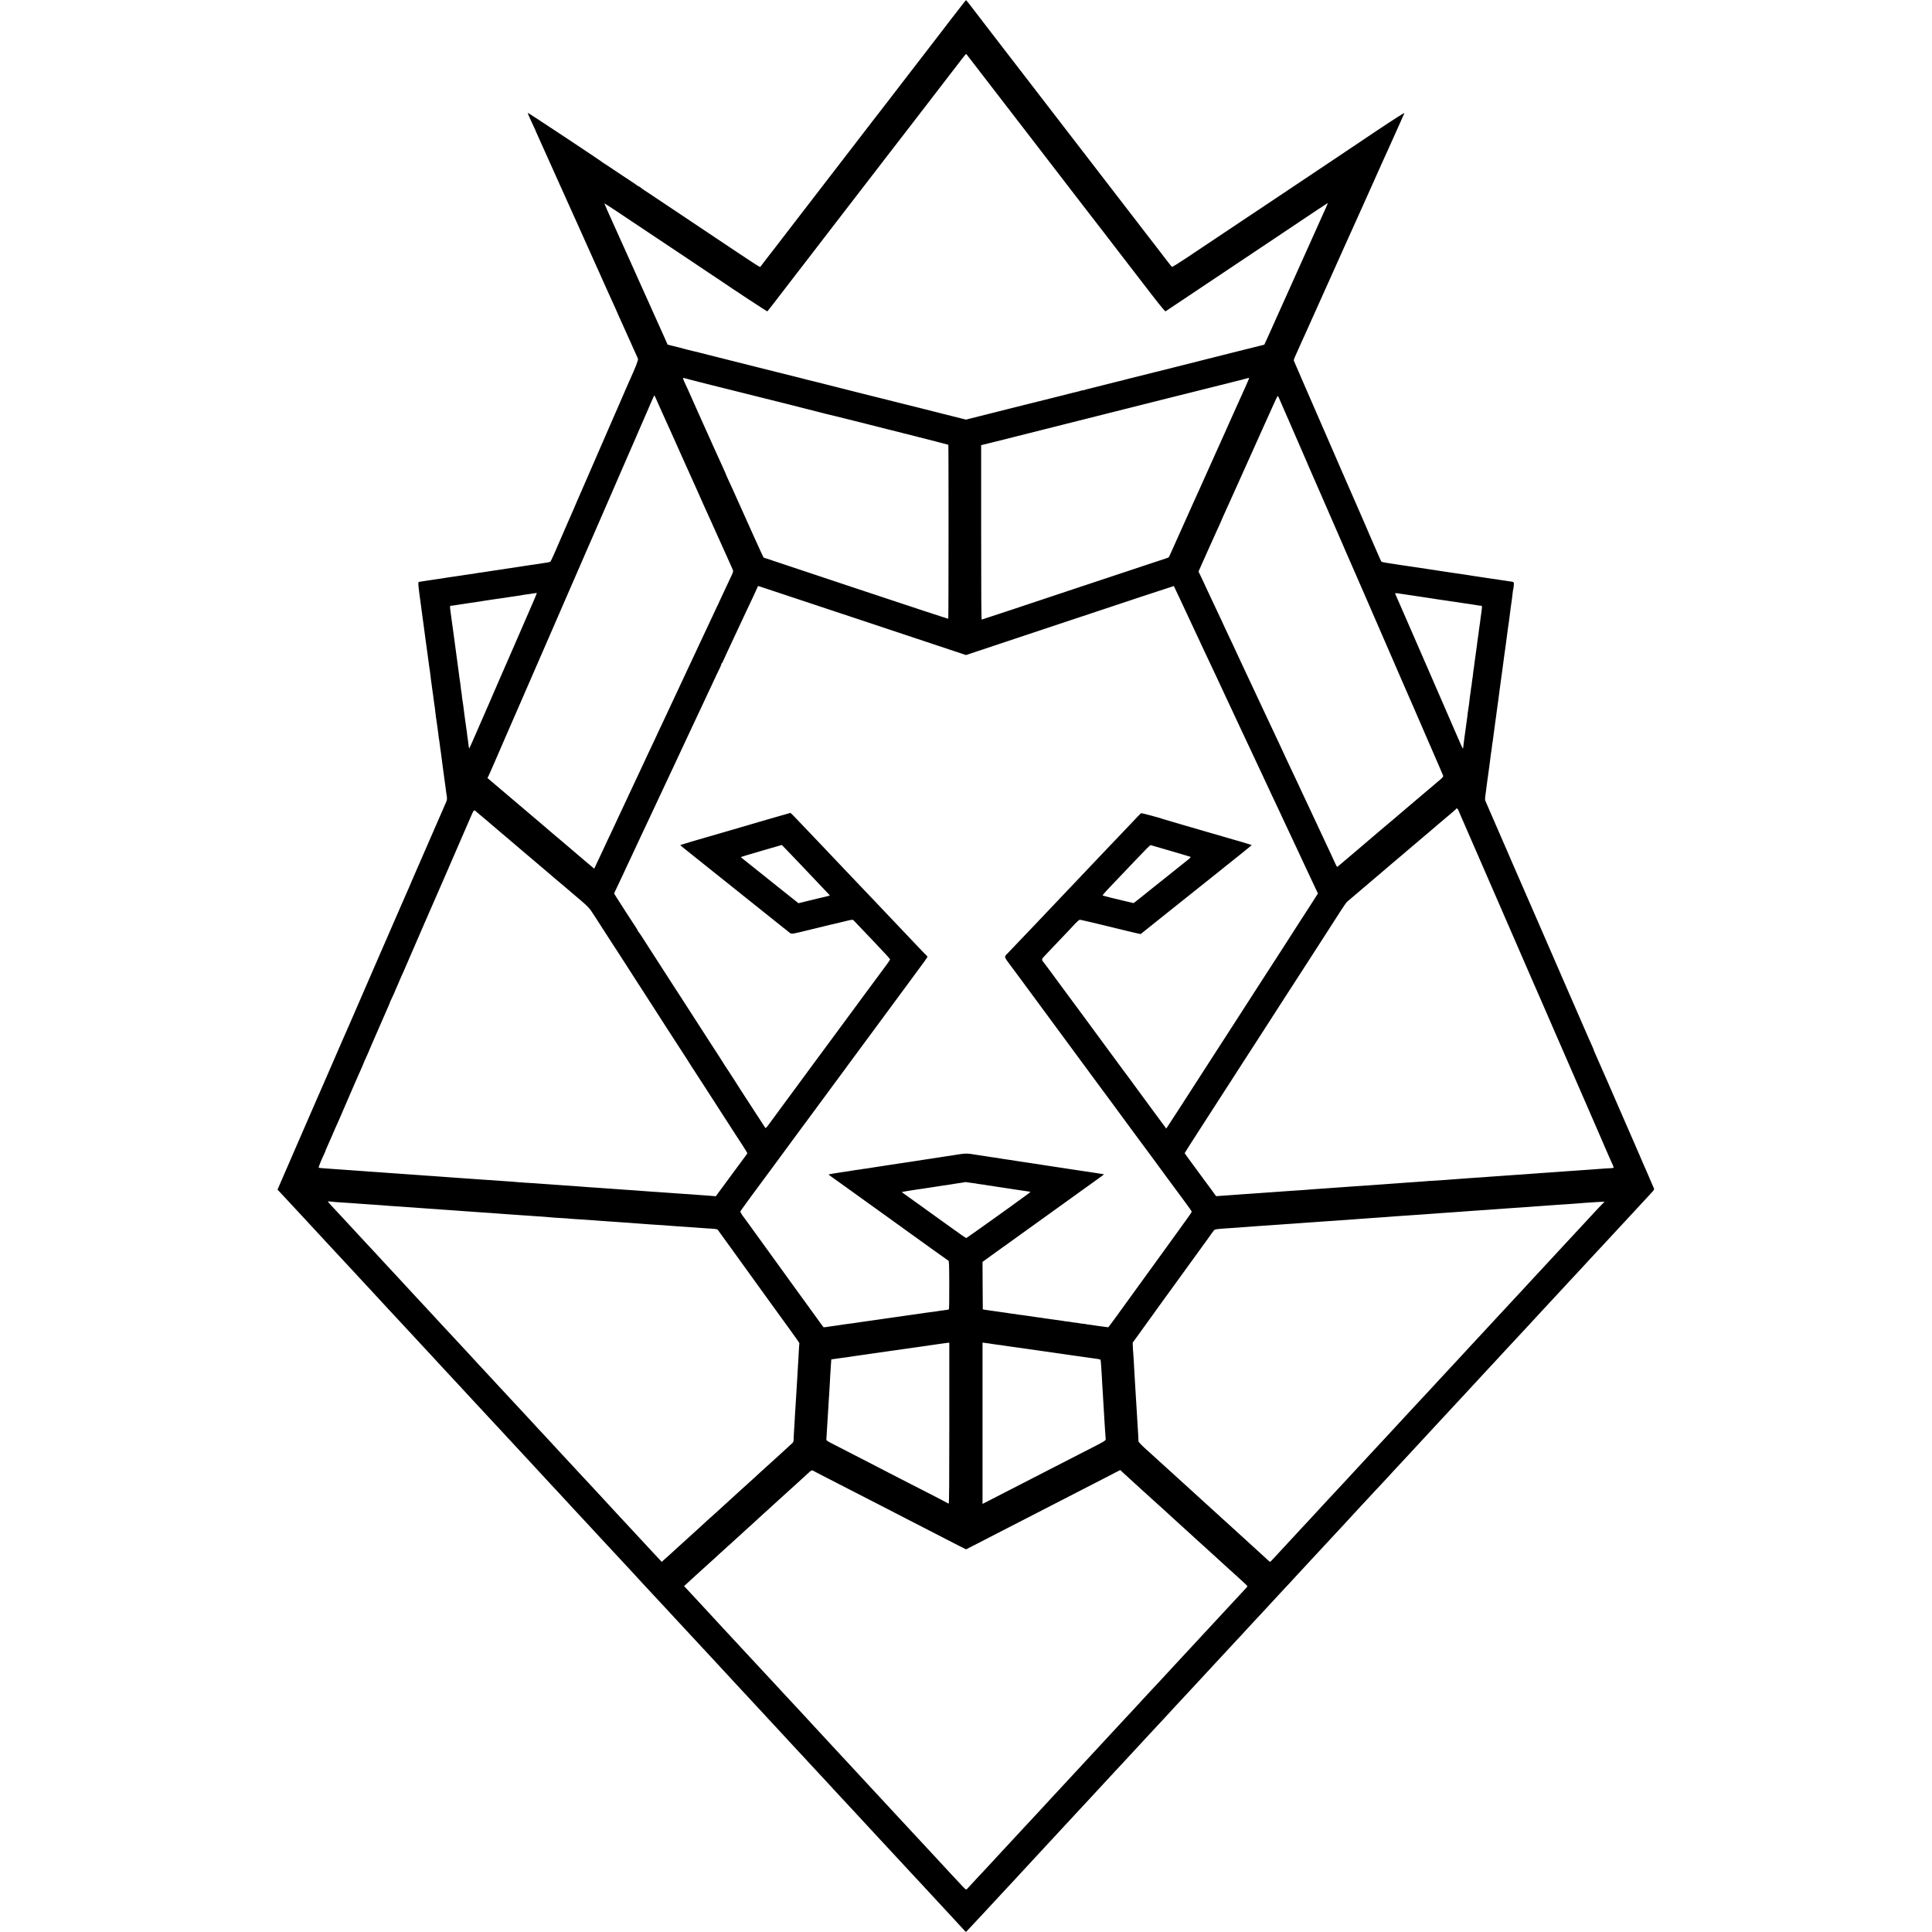 <?xml version="1.0" standalone="no"?>
<!DOCTYPE svg PUBLIC "-//W3C//DTD SVG 20010904//EN"
 "http://www.w3.org/TR/2001/REC-SVG-20010904/DTD/svg10.dtd">
<svg version="1.0" xmlns="http://www.w3.org/2000/svg"
 width="3508pt" height="3508pt" viewBox="0 0 3508 3508"
 preserveAspectRatio="xMidYMid meet">
<g transform="translate(0,3508) scale(0.1,-0.1)"
fill="#000000" stroke="none">
<path d="M17305 34779 c-126 -165 -238 -310 -247 -322 -10 -12 -118 -152 -240
-312 -123 -159 -253 -328 -289 -375 -116 -151 -241 -313 -308 -400 -36 -47
-93 -121 -126 -164 -63 -81 -200 -259 -241 -311 -21 -28 -402 -523 -539 -700
-191 -249 -756 -982 -855 -1110 -64 -82 -221 -287 -350 -455 -129 -168 -237
-307 -240 -310 -3 -3 -17 -21 -30 -40 -14 -19 -29 -40 -34 -45 -9 -11 -33 5
-1264 829 -403 270 -741 496 -750 501 -52 31 -167 111 -170 118 -2 4 -8 7 -13
7 -6 0 -33 17 -62 38 -29 22 -56 41 -62 43 -5 2 -120 78 -255 169 -135 91
-249 167 -255 169 -5 2 -14 8 -20 13 -36 33 -1370 917 -1373 910 -1 -5 16 -49
39 -98 98 -212 122 -265 124 -274 1 -3 13 -30 27 -60 26 -57 114 -253 393
-875 7 -16 28 -61 45 -100 17 -38 38 -83 45 -100 8 -16 36 -79 63 -140 27 -60
100 -221 161 -357 61 -137 161 -359 222 -495 61 -137 123 -273 136 -303 14
-30 42 -93 63 -140 21 -47 48 -107 60 -135 12 -27 33 -72 45 -100 13 -27 41
-90 63 -140 22 -49 55 -121 73 -160 18 -38 33 -72 34 -75 5 -14 41 -97 230
-515 7 -16 29 -65 49 -108 20 -43 36 -80 36 -82 0 -2 20 -45 44 -97 24 -51 46
-102 50 -114 7 -24 -38 -140 -169 -429 -12 -27 -50 -115 -85 -195 -34 -80 -70
-163 -80 -185 -44 -98 -61 -138 -118 -270 -60 -141 -501 -1154 -526 -1210 -29
-64 -56 -125 -116 -265 -34 -80 -68 -159 -75 -176 -8 -16 -30 -68 -50 -114
-20 -46 -42 -98 -50 -114 -14 -31 -98 -223 -237 -546 -40 -91 -76 -170 -82
-176 -9 -10 -42 -16 -191 -38 -11 -2 -40 -6 -65 -10 -25 -4 -60 -9 -77 -11
-52 -8 -92 -14 -173 -26 -41 -7 -84 -13 -95 -15 -11 -1 -36 -5 -55 -8 -19 -3
-51 -8 -70 -11 -37 -5 -76 -10 -125 -19 -16 -2 -50 -7 -75 -11 -25 -4 -56 -8
-70 -10 -14 -3 -59 -9 -100 -15 -41 -7 -84 -13 -95 -15 -11 -1 -58 -8 -105
-15 -46 -6 -87 -13 -90 -15 -3 -1 -32 -6 -65 -9 -33 -4 -67 -9 -75 -11 -8 -2
-35 -6 -60 -9 -25 -3 -54 -8 -66 -10 -12 -2 -45 -8 -75 -11 -76 -11 -90 -13
-124 -18 -48 -8 -113 -19 -138 -22 -22 -2 -89 -12 -137 -20 -72 -12 -91 -15
-165 -25 -44 -7 -87 -13 -95 -15 -11 -1 -15 -14 -14 -46 1 -36 26 -235 49
-394 5 -36 22 -162 30 -225 4 -25 8 -56 10 -70 5 -31 24 -172 30 -225 3 -22 7
-53 9 -70 3 -16 10 -68 16 -115 6 -47 13 -96 15 -110 2 -14 9 -63 15 -110 6
-47 13 -96 15 -110 2 -14 6 -47 10 -75 3 -27 8 -57 10 -65 2 -8 6 -42 10 -75
3 -33 8 -71 10 -85 2 -14 9 -63 15 -110 6 -47 13 -96 15 -110 2 -14 6 -45 10
-70 3 -25 8 -63 11 -85 3 -22 7 -51 9 -65 2 -14 6 -43 10 -65 3 -22 8 -60 10
-85 2 -25 7 -63 10 -85 4 -22 8 -51 10 -65 2 -14 6 -45 10 -70 9 -60 12 -85
20 -145 11 -94 13 -110 19 -140 3 -16 7 -52 11 -80 3 -27 7 -59 9 -70 2 -11 7
-45 11 -75 7 -58 10 -81 19 -145 3 -22 8 -60 11 -85 5 -42 12 -91 20 -150 2
-14 9 -63 15 -110 6 -47 13 -96 15 -110 2 -14 7 -47 10 -75 3 -27 8 -61 10
-75 16 -92 15 -110 -4 -152 -11 -24 -71 -162 -134 -308 -187 -431 -457 -1051
-483 -1108 -13 -29 -24 -55 -24 -57 0 -2 -11 -28 -24 -57 -13 -29 -79 -179
-146 -333 -66 -154 -127 -293 -135 -310 -7 -16 -59 -136 -115 -265 -56 -129
-110 -253 -120 -275 -9 -22 -55 -125 -100 -230 -156 -360 -212 -490 -230 -530
-10 -23 -40 -90 -65 -150 -26 -60 -55 -129 -66 -152 -37 -84 -57 -130 -123
-283 -37 -85 -76 -173 -86 -195 -9 -22 -55 -125 -100 -230 -45 -104 -90 -208
-100 -230 -10 -22 -55 -125 -100 -230 -74 -173 -94 -217 -135 -310 -8 -16 -60
-136 -116 -265 -107 -248 -359 -827 -389 -895 -10 -22 -46 -105 -80 -185 -34
-80 -72 -167 -85 -195 -12 -27 -41 -94 -64 -148 l-42 -97 64 -68 c35 -37 97
-103 137 -147 41 -44 93 -100 116 -125 24 -25 59 -63 79 -85 21 -22 56 -60 79
-85 23 -25 75 -81 116 -125 40 -44 101 -109 134 -145 34 -36 111 -119 171
-185 61 -65 126 -135 145 -156 37 -39 188 -202 236 -254 15 -16 73 -79 130
-140 56 -60 114 -123 129 -140 16 -16 78 -84 139 -149 120 -129 117 -126 191
-207 28 -30 106 -115 175 -189 149 -159 163 -175 215 -231 22 -24 71 -78 110
-119 79 -84 275 -296 325 -350 18 -19 76 -82 130 -140 53 -58 109 -118 124
-135 39 -43 214 -231 259 -279 22 -23 76 -81 122 -131 45 -49 98 -106 116
-126 19 -20 77 -82 129 -139 52 -56 111 -120 130 -140 19 -21 82 -89 140 -151
58 -62 118 -127 134 -144 15 -16 74 -79 130 -140 99 -108 127 -138 352 -380
62 -66 126 -136 144 -155 17 -19 51 -55 74 -80 53 -57 150 -162 291 -315 61
-65 124 -133 140 -150 17 -18 73 -78 125 -135 52 -57 109 -118 125 -136 32
-34 215 -230 254 -273 46 -50 216 -234 246 -266 34 -36 89 -95 255 -274 124
-134 243 -262 275 -296 17 -19 213 -231 240 -261 9 -9 128 -138 292 -314 28
-30 66 -71 85 -91 30 -33 196 -212 273 -295 17 -17 71 -76 120 -129 50 -54
106 -115 125 -135 19 -21 55 -60 80 -86 103 -112 182 -197 298 -321 68 -73
132 -141 141 -152 14 -16 113 -124 241 -261 79 -85 220 -237 246 -265 15 -16
75 -81 133 -144 58 -63 121 -130 140 -150 18 -20 71 -76 116 -126 46 -49 101
-108 122 -131 59 -63 244 -263 297 -321 27 -29 67 -72 89 -96 23 -24 85 -91
137 -147 52 -57 104 -113 115 -125 11 -11 47 -50 80 -86 33 -35 111 -119 174
-187 62 -67 122 -132 133 -144 10 -13 47 -52 81 -88 52 -55 190 -203 303 -326
42 -45 223 -241 262 -283 19 -20 54 -58 80 -86 25 -27 73 -79 106 -115 69 -74
266 -286 311 -335 50 -54 246 -265 320 -345 39 -41 118 -127 177 -190 58 -63
119 -128 134 -145 14 -16 54 -59 88 -95 33 -36 108 -117 166 -179 58 -63 120
-130 139 -150 101 -108 227 -245 246 -267 19 -22 24 -24 36 -11 8 8 68 72 134
143 66 71 154 165 195 209 97 105 147 159 320 345 79 85 192 207 252 271 59
64 117 127 128 139 12 13 69 76 129 139 59 64 120 130 135 146 37 40 216 233
292 315 34 36 74 79 88 95 32 34 185 200 242 261 22 23 82 88 134 145 52 56
117 125 143 153 27 28 81 86 120 130 40 43 89 97 111 120 40 43 204 219 245
265 13 14 76 82 141 151 64 69 138 149 166 179 27 30 65 71 84 91 34 35 188
202 245 265 26 28 221 237 275 295 14 15 66 71 115 125 50 54 104 112 120 130
17 17 55 58 85 91 30 33 107 115 171 184 64 69 129 139 144 155 25 28 131 142
310 335 62 67 238 257 320 345 17 18 80 85 140 150 61 65 117 126 126 137 9
10 60 64 112 121 52 56 108 116 123 132 15 17 77 84 138 149 61 66 138 149
171 185 33 36 90 97 126 136 37 38 79 84 94 100 15 17 68 74 118 129 51 54
105 113 121 130 15 17 74 81 130 141 57 61 114 122 127 136 29 32 198 214 253
273 21 22 79 85 130 140 50 54 105 113 121 130 37 41 203 221 240 261 16 17
82 88 149 160 67 71 148 159 181 195 33 35 65 69 71 75 5 5 59 64 120 129 60
66 120 132 134 146 33 35 229 247 265 285 162 176 199 216 237 256 23 25 86
93 138 149 52 57 106 115 120 130 14 14 72 77 130 140 58 62 114 123 125 135
11 11 65 69 120 129 55 60 114 123 130 140 35 38 217 235 259 280 15 17 74 81
130 141 57 61 114 122 127 136 40 43 221 239 259 280 38 40 58 62 250 269 69
74 127 137 130 140 3 3 55 59 115 124 61 66 117 127 125 136 97 104 269 289
390 420 52 57 106 115 120 130 14 14 70 75 125 134 55 60 114 123 130 140 17
18 79 86 140 152 60 65 117 126 125 134 8 8 40 42 70 75 57 62 266 288 357
385 28 30 64 69 79 85 32 36 221 239 324 350 205 220 200 213 191 237 -9 22
-80 186 -135 313 -15 33 -31 69 -35 80 -5 11 -18 40 -29 65 -11 25 -39 90 -62
145 -24 55 -53 123 -65 150 -26 57 -269 615 -340 780 -26 61 -55 128 -65 150
-10 22 -64 146 -120 275 -160 367 -211 483 -226 514 -8 16 -14 33 -14 37 0 4
-13 36 -29 71 -30 64 -115 260 -236 538 -37 85 -82 189 -100 230 -18 41 -55
127 -83 190 -27 63 -67 153 -87 200 -58 134 -357 822 -465 1070 -132 305 -263
605 -288 660 -11 25 -50 115 -87 200 -37 85 -73 169 -81 185 -7 17 -52 120
-99 230 -48 110 -108 250 -135 310 -26 61 -94 216 -150 345 -56 129 -111 255
-121 279 -20 47 -20 45 6 224 2 17 7 55 10 82 4 28 8 61 10 75 7 46 26 185 30
215 10 85 18 142 21 159 2 10 6 44 9 75 4 31 8 63 10 71 3 8 7 38 10 65 6 59
13 110 20 145 2 14 7 48 10 75 8 57 9 68 30 225 9 63 17 129 20 145 2 17 11
84 20 150 8 66 17 131 20 145 2 14 7 48 10 75 3 28 8 64 10 80 3 17 7 46 9 65
9 67 37 275 41 300 4 32 18 130 20 150 2 19 15 116 20 150 2 14 6 45 10 70 3
25 10 77 16 115 17 122 19 139 25 190 3 28 9 75 14 105 5 30 12 76 15 102 3
26 9 78 15 115 5 38 12 91 15 118 4 28 8 61 10 75 2 14 7 48 11 75 3 28 8 58
9 67 2 9 7 48 10 85 4 37 9 71 11 75 2 3 7 33 10 66 6 67 5 67 -74 77 -26 4
-58 8 -72 11 -14 2 -45 7 -70 10 -25 3 -52 7 -60 9 -8 3 -38 7 -65 10 -28 3
-75 10 -105 15 -59 10 -131 21 -167 25 -22 3 -77 12 -138 21 -16 3 -41 7 -55
9 -14 2 -54 8 -90 14 -36 5 -87 13 -115 17 -27 3 -57 7 -65 9 -33 6 -97 15
-135 20 -22 2 -78 11 -125 19 -47 8 -107 17 -135 21 -27 3 -59 8 -70 10 -11 3
-38 7 -60 10 -22 3 -98 15 -170 25 -71 11 -148 22 -170 25 -22 2 -49 7 -60 9
-11 2 -42 7 -70 10 -27 4 -72 11 -100 16 -27 5 -89 14 -138 21 -48 7 -91 17
-96 23 -4 6 -41 88 -81 181 -40 94 -88 203 -106 243 -19 41 -34 76 -34 78 0 3
-11 30 -25 60 -14 30 -37 82 -51 117 -14 34 -34 80 -44 102 -10 22 -96 218
-190 435 -95 217 -180 413 -190 435 -10 22 -38 87 -63 145 -66 155 -212 490
-235 541 -11 24 -40 91 -65 149 -64 149 -121 280 -322 740 -97 223 -179 412
-182 421 -3 9 4 36 15 60 11 24 38 85 60 134 22 50 53 119 69 155 16 36 46
101 66 145 20 44 49 109 65 145 16 36 168 373 337 750 169 377 315 703 325
725 10 22 53 117 95 210 42 94 123 274 180 400 56 127 114 255 128 285 14 30
64 143 112 250 48 107 95 213 105 235 10 22 38 85 63 140 25 55 58 129 75 165
48 107 83 183 97 215 15 35 31 70 132 295 41 91 79 175 83 187 6 14 -167 -96
-518 -330 -290 -194 -531 -356 -537 -360 -5 -5 -96 -65 -201 -135 -106 -70
-453 -302 -773 -517 -320 -214 -590 -395 -599 -400 -9 -6 -262 -174 -562 -375
-300 -200 -652 -435 -783 -523 -130 -87 -242 -155 -247 -152 -6 3 -38 43 -72
88 -35 45 -68 89 -75 97 -6 8 -69 89 -138 180 -70 91 -134 174 -143 185 -9 11
-37 47 -62 80 -25 33 -47 62 -50 65 -3 3 -25 32 -50 65 -25 33 -83 110 -131
170 -91 117 -1392 1806 -1544 2004 -49 65 -102 133 -117 152 -26 33 -396 513
-708 919 -85 111 -235 306 -333 433 -99 128 -209 271 -245 319 -37 48 -69 87
-72 87 -3 0 -108 -135 -235 -300z m257 -701 c27 -36 444 -577 488 -633 31 -41
442 -574 523 -679 12 -16 72 -93 132 -171 709 -920 828 -1074 958 -1245 39
-52 80 -104 89 -115 9 -11 126 -162 260 -336 134 -174 253 -329 265 -345 111
-144 452 -587 641 -832 150 -194 238 -300 245 -295 13 7 1075 717 1951 1304
307 206 565 379 574 384 8 6 105 70 214 143 108 72 200 132 203 132 6 0 -5
-28 -43 -110 -40 -87 -50 -110 -202 -450 -73 -162 -142 -317 -155 -345 -13
-27 -62 -138 -110 -245 -92 -206 -121 -270 -162 -360 -14 -30 -80 -179 -148
-330 -68 -151 -137 -306 -155 -345 -17 -38 -40 -88 -49 -110 -10 -22 -42 -92
-71 -157 l-53 -116 -186 -47 c-102 -26 -193 -48 -201 -50 -8 -2 -53 -13 -100
-25 -47 -12 -92 -23 -100 -25 -8 -2 -249 -63 -535 -135 -286 -72 -527 -133
-535 -135 -8 -2 -152 -38 -320 -80 -168 -42 -312 -78 -320 -80 -8 -2 -62 -16
-120 -30 -58 -15 -109 -28 -115 -29 -5 -1 -19 -5 -30 -9 -11 -3 -31 -8 -45
-11 -14 -2 -151 -37 -305 -76 -154 -39 -290 -74 -302 -76 -12 -2 -34 -9 -48
-14 -14 -5 -25 -8 -25 -5 0 2 -15 -1 -32 -6 -18 -6 -40 -12 -48 -14 -8 -1 -35
-8 -60 -15 -25 -7 -53 -14 -63 -15 -9 -2 -45 -11 -80 -20 -34 -9 -69 -18 -77
-20 -8 -2 -170 -42 -360 -90 -190 -48 -352 -88 -360 -90 -8 -2 -80 -20 -160
-40 -80 -20 -152 -38 -160 -40 -8 -2 -176 -44 -373 -94 l-358 -90 -417 105
c-229 58 -424 107 -432 109 -8 2 -44 11 -80 20 -36 9 -72 18 -80 20 -8 2 -197
49 -420 105 -223 56 -412 103 -420 105 -8 2 -213 54 -455 115 -513 130 -474
120 -503 126 -13 3 -49 12 -80 20 -32 9 -73 19 -92 24 -19 4 -404 100 -855
214 -451 114 -828 209 -838 211 -14 3 -88 22 -157 40 -30 8 -186 46 -210 51
-14 3 -54 13 -90 23 -36 11 -115 31 -177 46 l-111 27 -60 136 c-50 113 -328
732 -376 837 -8 17 -44 98 -81 180 -124 278 -152 340 -177 395 -14 30 -74 163
-133 295 -147 329 -145 324 -171 380 -58 123 -152 340 -149 343 2 2 294 -191
650 -430 356 -238 661 -442 679 -453 17 -11 108 -71 201 -134 94 -63 253 -170
355 -238 102 -68 192 -128 200 -133 221 -153 867 -577 872 -574 7 4 139 175
479 618 132 173 308 400 317 411 4 6 105 136 223 290 531 690 601 781 612 795
14 18 123 159 193 250 28 36 212 274 408 530 197 256 377 489 400 518 22 30
75 98 116 151 41 54 111 144 155 201 131 169 386 501 453 589 23 31 52 67 63
81 11 14 57 73 102 133 45 59 84 107 87 107 3 0 13 -10 22 -22z m-4886 -5929
c131 -33 246 -62 254 -64 8 -2 269 -67 580 -145 311 -78 572 -143 580 -145 8
-2 62 -15 120 -30 58 -15 112 -28 120 -30 12 -3 597 -151 675 -172 23 -5 65
-16 150 -36 52 -12 756 -188 810 -203 11 -2 297 -75 635 -160 338 -86 617
-158 619 -160 6 -5 5 -3153 -1 -3159 -2 -3 -758 246 -1679 553 l-1674 558 -32
65 c-17 35 -82 177 -143 314 -62 138 -123 275 -137 305 -14 30 -83 186 -155
345 -71 160 -149 332 -174 383 -24 51 -44 97 -44 101 0 4 -11 29 -24 57 -13
27 -102 225 -199 439 -96 215 -186 415 -200 445 -14 30 -64 143 -112 250 -48
107 -95 214 -106 238 -10 23 -29 63 -40 90 -12 26 -36 79 -54 117 -48 104 -51
118 -27 111 10 -4 127 -34 258 -67z m10004 63 c0 -5 -34 -85 -76 -178 -97
-217 -96 -216 -137 -304 -19 -41 -49 -108 -67 -149 -17 -40 -46 -105 -65 -145
-18 -39 -47 -105 -65 -146 -18 -41 -48 -109 -67 -150 -19 -41 -82 -181 -140
-310 -282 -630 -348 -777 -396 -880 -19 -41 -41 -91 -49 -110 -19 -44 -352
-788 -384 -856 -8 -17 -20 -31 -27 -31 -7 -1 -768 -254 -1692 -562 -924 -309
-1684 -561 -1690 -561 -7 0 -10 521 -10 1583 l0 1584 195 48 c107 27 200 50
205 51 6 1 316 79 690 174 814 206 1544 390 1565 394 8 2 323 81 700 176 681
171 751 189 780 195 8 2 53 13 100 25 47 12 93 24 103 26 9 2 25 6 35 8 9 2
80 20 157 40 77 20 151 39 165 41 14 3 54 14 90 24 79 23 80 23 80 13z
m-10781 -344 c8 -18 24 -55 37 -83 12 -27 52 -117 89 -200 37 -82 78 -174 91
-202 13 -29 35 -77 48 -105 13 -29 63 -141 111 -248 48 -107 95 -213 105 -235
10 -22 70 -157 135 -300 64 -143 125 -278 135 -300 51 -112 80 -177 80 -180 0
-2 15 -36 34 -77 46 -100 78 -171 146 -323 32 -71 72 -161 90 -200 18 -38 49
-108 70 -155 21 -47 49 -110 63 -140 13 -30 34 -75 45 -100 11 -25 43 -97 72
-160 29 -63 56 -125 60 -136 7 -16 -4 -48 -46 -134 -30 -61 -54 -113 -54 -115
0 -2 -34 -74 -75 -160 -41 -87 -75 -159 -75 -161 0 -2 -26 -59 -59 -126 -32
-68 -69 -145 -81 -173 -21 -46 -41 -88 -148 -315 -22 -47 -55 -119 -75 -160
-19 -41 -48 -104 -65 -140 -17 -36 -56 -119 -87 -185 -31 -66 -68 -145 -82
-175 -14 -30 -45 -98 -70 -150 -25 -52 -72 -153 -105 -225 -34 -71 -89 -190
-124 -264 -35 -73 -64 -135 -64 -137 0 -1 -26 -58 -59 -126 -32 -68 -70 -148
-84 -178 -13 -30 -47 -102 -74 -160 -28 -58 -63 -132 -78 -165 -16 -33 -48
-103 -73 -155 -24 -52 -57 -122 -72 -155 -42 -92 -188 -401 -225 -480 -18 -38
-65 -137 -103 -220 -38 -82 -91 -195 -117 -250 -92 -195 -99 -210 -100 -215 0
-3 -6 -14 -12 -25 -6 -11 -40 -83 -76 -160 -35 -77 -81 -174 -100 -215 -19
-41 -58 -124 -86 -183 l-51 -109 -37 30 c-33 26 -239 201 -313 265 -14 12
-101 87 -195 166 -93 79 -192 163 -220 186 -27 24 -115 99 -195 167 -148 125
-291 246 -733 622 l-246 209 18 36 c10 20 38 81 61 136 23 55 51 118 61 140
10 22 92 211 182 420 173 398 269 620 292 670 8 17 58 134 113 260 114 264
337 775 357 820 8 17 53 120 100 230 48 110 93 214 100 230 8 17 53 120 100
230 48 110 93 214 100 230 17 37 23 51 185 425 73 168 141 324 151 348 45 100
60 134 117 267 62 145 290 670 322 740 10 22 61 141 115 265 53 124 105 243
115 265 10 22 48 110 85 195 37 85 73 169 81 185 7 17 61 140 119 275 59 135
115 263 124 285 10 22 42 97 72 167 30 70 56 128 59 128 3 0 11 -15 19 -32z
m11324 -15 c9 -21 43 -101 77 -178 34 -77 81 -185 105 -240 23 -55 98 -226
165 -380 67 -154 135 -309 150 -345 15 -36 37 -87 49 -115 28 -61 17 -37 223
-510 93 -214 176 -403 183 -420 7 -16 30 -68 50 -115 20 -47 42 -98 50 -115 8
-16 44 -100 81 -185 36 -85 74 -173 84 -195 10 -22 41 -94 70 -160 29 -66 60
-138 70 -160 10 -22 64 -146 120 -275 134 -309 125 -289 148 -340 11 -25 40
-93 65 -150 25 -58 137 -316 250 -575 112 -258 210 -483 217 -500 7 -16 21
-48 30 -70 152 -348 205 -470 275 -630 45 -104 179 -413 297 -685 119 -272
218 -504 222 -515 5 -17 -9 -33 -70 -85 -42 -35 -81 -68 -88 -74 -6 -6 -27
-24 -46 -40 -19 -15 -57 -47 -85 -71 -131 -112 -347 -295 -395 -335 -30 -25
-73 -61 -95 -81 -22 -19 -56 -48 -76 -65 -59 -48 -554 -468 -559 -474 -3 -3
-90 -78 -195 -166 -104 -89 -217 -184 -250 -212 -33 -29 -63 -52 -66 -52 -4 0
-19 28 -34 61 -15 34 -49 107 -75 163 -40 85 -198 423 -300 641 -15 33 -47
101 -70 150 -23 50 -57 122 -75 160 -18 39 -58 123 -89 189 -31 65 -56 119
-56 121 0 1 -34 74 -76 161 -41 88 -84 177 -94 199 -10 22 -43 93 -74 158 -31
65 -56 120 -56 122 0 1 -30 65 -66 141 -76 160 -125 263 -164 349 -15 33 -45
98 -68 145 -57 121 -324 689 -387 825 -18 39 -48 104 -68 145 -35 74 -75 161
-137 295 -18 39 -61 130 -96 203 -35 74 -64 135 -64 137 0 2 -25 57 -56 122
-31 65 -87 183 -124 263 -37 80 -93 198 -124 264 -31 65 -56 119 -56 121 0 2
-24 54 -54 115 l-54 112 18 42 c20 48 140 316 177 396 14 30 55 120 90 200 36
80 81 178 99 218 19 41 34 75 34 77 0 3 14 35 31 72 17 38 72 158 121 268 50
110 121 270 160 355 97 215 149 332 220 490 11 25 31 70 45 100 14 30 63 141
110 245 47 105 95 213 108 240 12 28 36 79 52 115 17 36 61 134 98 218 37 83
71 152 75 152 4 0 15 -17 23 -37z m-7566 -4040 l1883 -627 1885 628 c1037 346
1887 627 1889 625 3 -3 204 -432 321 -684 18 -38 70 -149 115 -245 45 -96 94
-200 107 -230 14 -30 50 -107 80 -170 31 -63 83 -176 118 -250 35 -74 81 -173
103 -220 21 -47 72 -154 111 -239 40 -84 88 -188 108 -230 19 -42 50 -107 68
-146 18 -38 52 -110 75 -160 91 -193 248 -527 373 -795 16 -36 58 -125 93
-199 35 -73 64 -135 64 -137 0 -1 27 -60 61 -131 34 -70 74 -155 89 -188 15
-33 47 -100 70 -150 23 -49 55 -117 70 -150 15 -33 51 -109 80 -170 29 -60 96
-204 150 -320 54 -115 115 -246 135 -290 21 -44 80 -170 131 -279 l94 -199
-45 -71 c-24 -39 -78 -123 -119 -186 -41 -63 -103 -159 -138 -213 -35 -54 -80
-124 -100 -155 -20 -31 -55 -86 -78 -122 -23 -36 -62 -98 -88 -137 -26 -40
-92 -143 -147 -228 -163 -253 -183 -283 -360 -557 -93 -145 -239 -371 -324
-503 -85 -132 -182 -283 -216 -335 -34 -52 -104 -160 -155 -240 -51 -80 -121
-188 -155 -240 -33 -52 -92 -142 -129 -200 -37 -58 -95 -148 -129 -200 -34
-52 -167 -260 -297 -461 -130 -201 -245 -377 -255 -392 l-20 -28 -270 366
c-149 202 -279 379 -290 395 -22 31 -204 279 -218 295 -6 8 -239 324 -305 414
-9 13 -142 193 -294 400 -153 207 -286 387 -295 400 -10 13 -98 132 -196 265
-98 132 -184 250 -192 261 -43 59 -157 212 -169 227 -40 46 -39 49 52 144 48
50 155 162 237 249 83 87 168 177 190 200 22 23 68 72 102 109 35 36 70 66 79
66 9 0 73 -14 143 -31 69 -17 137 -33 151 -35 14 -3 52 -12 85 -21 33 -8 67
-16 75 -18 19 -4 336 -81 415 -101 33 -8 100 -24 148 -35 l88 -19 102 81 c56
45 120 96 141 113 22 17 56 45 76 61 20 17 54 44 75 60 21 17 257 205 524 418
267 214 501 401 520 415 30 24 82 66 132 106 9 7 114 91 233 186 119 95 215
174 213 177 -3 2 -81 26 -173 53 -93 26 -225 65 -294 85 -271 79 -398 116
-740 215 -195 56 -364 106 -375 110 -63 25 -417 120 -426 115 -10 -7 -97 -96
-184 -190 -21 -22 -76 -81 -124 -130 -270 -284 -423 -445 -457 -480 -20 -22
-103 -109 -183 -193 -80 -85 -159 -168 -176 -186 -16 -17 -105 -110 -196 -206
-234 -246 -483 -508 -592 -624 -42 -44 -256 -269 -396 -415 -23 -25 -72 -76
-108 -113 -76 -79 -82 -56 60 -248 55 -74 137 -184 182 -245 45 -60 182 -247
306 -415 123 -168 227 -309 232 -315 9 -11 580 -785 681 -924 34 -46 123 -167
199 -270 76 -102 145 -195 153 -206 8 -11 84 -114 169 -230 85 -115 214 -291
287 -390 72 -99 142 -193 155 -210 28 -37 26 -33 93 -125 30 -41 58 -79 63
-85 7 -9 262 -355 301 -410 21 -28 137 -185 309 -418 81 -109 147 -202 147
-207 0 -6 -48 -77 -107 -158 -58 -81 -118 -163 -132 -183 -14 -20 -110 -153
-213 -295 -103 -143 -298 -412 -434 -599 -546 -756 -626 -865 -632 -865 -4 0
-36 5 -72 10 -36 5 -87 12 -115 15 -27 4 -57 8 -65 10 -8 2 -42 7 -75 11 -33
3 -62 8 -65 9 -3 2 -34 6 -70 10 -35 3 -67 8 -70 10 -3 2 -34 6 -70 10 -35 3
-67 8 -70 10 -3 2 -32 6 -65 9 -33 4 -67 8 -75 11 -8 2 -37 6 -65 10 -27 3
-97 13 -155 21 -58 8 -121 17 -140 20 -19 2 -46 6 -60 9 -14 2 -47 7 -75 10
-27 4 -57 8 -65 10 -8 2 -42 7 -75 11 -33 3 -62 8 -65 9 -3 2 -37 6 -75 10
-39 4 -73 9 -76 11 -3 1 -32 6 -65 9 -32 3 -66 8 -74 10 -8 3 -33 7 -55 9 -22
3 -85 12 -140 20 -55 9 -125 18 -155 22 -30 3 -71 9 -90 13 l-35 7 -3 431 -2
431 167 121 c93 66 173 124 178 128 6 5 57 42 115 82 58 41 137 98 175 126 70
51 258 186 840 604 171 122 320 230 332 239 12 9 108 78 212 152 104 74 188
136 187 137 -2 2 -34 8 -101 18 -49 7 -161 24 -195 30 -14 2 -45 7 -70 10 -41
5 -136 19 -200 30 -14 2 -72 11 -130 20 -148 23 -147 23 -232 35 -42 6 -87 13
-99 15 -13 3 -41 7 -64 10 -22 3 -65 10 -95 15 -30 5 -75 12 -100 15 -43 6
-147 21 -200 30 -81 13 -221 35 -260 40 -25 3 -56 8 -70 10 -14 3 -41 7 -60
10 -19 3 -46 7 -60 10 -14 3 -45 7 -69 10 -23 3 -55 7 -70 10 -14 2 -57 9 -96
15 -38 5 -83 12 -100 15 -124 21 -191 30 -230 29 -22 0 -60 -3 -85 -6 -25 -4
-61 -9 -80 -12 -37 -6 -105 -17 -130 -21 -8 -2 -37 -6 -65 -9 -27 -4 -88 -13
-135 -21 -47 -8 -105 -17 -130 -20 -25 -3 -99 -15 -165 -25 -66 -10 -138 -21
-160 -25 -22 -3 -67 -10 -100 -15 -33 -5 -78 -12 -100 -15 -22 -2 -50 -7 -62
-9 -11 -3 -43 -8 -70 -11 -26 -4 -115 -17 -198 -30 -82 -13 -170 -26 -195 -30
-25 -3 -52 -8 -60 -10 -8 -2 -37 -6 -65 -10 -27 -3 -61 -7 -75 -10 -40 -7 -82
-14 -135 -20 -27 -4 -57 -8 -65 -10 -8 -2 -34 -7 -57 -10 -23 -3 -57 -8 -75
-11 -18 -2 -49 -7 -68 -10 -62 -8 -225 -36 -228 -39 -1 -1 26 -21 60 -45 35
-24 99 -70 143 -102 90 -65 349 -252 380 -273 11 -8 94 -68 185 -133 91 -65
255 -183 365 -262 110 -79 236 -170 280 -202 314 -227 753 -541 765 -548 13
-7 15 -68 16 -445 1 -239 -2 -438 -7 -440 -4 -3 -27 -7 -50 -10 -45 -5 -182
-25 -209 -30 -8 -1 -40 -6 -71 -9 -31 -4 -66 -8 -76 -10 -11 -3 -44 -7 -73
-11 -29 -4 -61 -8 -70 -10 -9 -2 -41 -6 -70 -10 -29 -4 -61 -8 -70 -10 -9 -2
-41 -6 -71 -10 -30 -3 -76 -10 -104 -15 -27 -5 -74 -12 -104 -15 -30 -4 -61
-8 -70 -10 -9 -1 -38 -6 -66 -9 -27 -4 -61 -8 -75 -11 -26 -4 -61 -9 -145 -21
-27 -3 -57 -7 -65 -9 -8 -1 -40 -6 -70 -10 -30 -4 -62 -9 -70 -10 -8 -1 -40
-6 -70 -10 -30 -4 -64 -9 -75 -11 -11 -3 -40 -7 -65 -10 -25 -3 -56 -7 -70 -9
-14 -2 -47 -7 -75 -10 -27 -3 -72 -10 -100 -15 -27 -5 -75 -12 -105 -15 -30
-3 -62 -8 -70 -10 -8 -2 -38 -7 -65 -10 l-51 -5 -36 47 c-41 55 -166 228 -188
260 -14 19 -82 113 -238 328 -31 44 -188 260 -347 480 -490 679 -614 850 -622
860 -51 63 -84 118 -79 131 5 14 289 402 636 869 53 72 229 310 390 530 162
220 335 455 385 521 49 67 155 211 235 319 80 109 188 255 240 325 52 71 102
138 110 150 8 12 51 69 95 129 44 59 103 138 131 177 95 129 566 767 828 1122
302 408 346 470 346 480 0 4 -8 14 -17 23 -10 8 -83 84 -163 168 -168 177
-184 194 -386 407 -83 87 -187 197 -230 242 -44 46 -104 110 -134 142 -30 31
-134 140 -230 241 -96 101 -209 220 -251 264 -42 44 -96 101 -120 126 -88 93
-335 353 -364 384 -16 17 -70 74 -120 126 -102 107 -285 299 -393 412 -40 42
-76 77 -80 77 -4 0 -92 -25 -197 -56 -104 -30 -197 -57 -205 -59 -8 -2 -116
-34 -240 -70 -124 -37 -234 -69 -245 -72 -11 -3 -79 -23 -151 -44 -189 -56
-444 -130 -479 -139 -101 -28 -477 -139 -481 -143 -3 -2 12 -17 32 -33 242
-193 1814 -1450 1829 -1462 11 -10 38 -31 60 -47 22 -17 46 -36 53 -43 36 -33
48 -33 214 7 90 22 231 56 313 76 83 20 186 45 230 56 44 10 89 21 100 23 11
3 76 18 145 35 141 35 153 36 172 17 7 -7 78 -82 158 -166 80 -84 171 -180
204 -214 222 -233 301 -320 298 -329 -2 -6 -40 -61 -85 -122 -78 -107 -308
-417 -429 -580 -91 -123 -278 -377 -563 -764 -143 -194 -297 -403 -343 -464
-45 -62 -138 -188 -207 -282 -69 -93 -213 -289 -321 -435 -107 -146 -221 -300
-252 -343 -52 -70 -58 -76 -70 -60 -11 16 -244 373 -337 518 -18 28 -66 102
-107 165 -40 63 -92 143 -113 178 -22 34 -77 119 -122 188 -46 68 -83 126 -83
128 0 1 -37 59 -82 129 -46 70 -108 166 -139 214 -140 218 -506 786 -553 858
-29 44 -75 116 -104 160 -28 44 -105 163 -171 265 -66 102 -139 214 -161 250
-23 36 -67 106 -100 155 -32 50 -96 149 -141 220 -46 72 -87 132 -91 133 -4 2
-8 8 -8 13 0 6 -9 22 -19 37 -22 31 -340 524 -383 593 l-28 47 58 123 c33 68
70 149 85 179 14 30 44 96 67 145 23 50 57 122 75 160 18 39 52 111 75 160 23
50 74 158 112 240 39 83 90 191 113 240 24 50 72 153 108 230 36 77 85 183
110 235 24 52 92 196 150 320 58 124 125 268 150 320 25 52 93 199 152 325 59
127 125 268 147 315 22 47 58 123 80 170 22 47 55 117 73 155 18 39 49 104 68
145 19 41 55 118 79 170 25 52 57 120 71 150 46 102 128 275 153 324 13 28 24
56 24 63 0 7 3 13 8 13 4 0 16 21 26 48 11 26 46 103 79 172 71 150 120 254
157 335 15 33 46 101 70 150 23 50 76 162 117 250 42 88 98 207 125 265 27 58
57 122 65 143 8 20 18 37 22 37 3 0 853 -282 1888 -627z m-6000 281 c-122
-282 -165 -382 -182 -419 -7 -16 -91 -208 -185 -425 -95 -217 -180 -413 -190
-435 -10 -22 -62 -141 -115 -265 -53 -124 -107 -247 -119 -275 -13 -27 -94
-215 -182 -417 -87 -202 -161 -368 -164 -368 -3 0 -7 12 -8 28 -1 15 -7 61
-13 102 -14 92 -15 100 -23 175 -4 33 -9 67 -11 75 -2 8 -7 40 -10 70 -7 58
-10 80 -20 145 -6 44 -10 70 -25 195 -6 47 -13 92 -15 100 -2 8 -7 44 -10 80
-4 36 -8 67 -10 70 -1 3 -6 37 -9 75 -4 39 -9 77 -11 85 -2 8 -6 38 -10 65 -3
28 -12 95 -20 150 -8 55 -17 123 -20 150 -4 28 -15 111 -25 185 -11 74 -22
158 -25 185 -4 28 -8 61 -10 75 -2 14 -9 63 -15 110 -6 47 -13 96 -15 110 -2
14 -6 45 -10 70 -5 41 -10 76 -20 150 -18 126 -18 140 1 141 11 0 28 2 39 4
11 2 70 11 130 20 61 8 135 20 165 25 54 9 110 17 170 25 17 2 43 6 58 9 15 3
45 8 67 11 22 3 67 10 100 15 33 5 76 11 95 14 19 2 58 8 85 12 28 3 59 8 70
10 11 3 38 7 60 10 22 2 51 7 65 9 51 8 86 14 134 20 27 3 52 8 55 10 3 1 33
6 66 10 33 3 92 12 130 19 39 6 71 11 73 10 2 -1 -39 -100 -91 -220z m15768
206 c33 -5 78 -12 100 -15 23 -3 50 -7 60 -9 11 -2 43 -7 70 -10 28 -4 75 -11
105 -16 30 -5 75 -12 100 -15 25 -3 70 -10 100 -15 30 -5 73 -12 95 -15 22 -3
67 -10 100 -15 33 -5 80 -12 105 -15 25 -3 70 -10 100 -15 58 -9 105 -16 168
-25 20 -3 51 -7 67 -10 17 -3 48 -7 70 -10 22 -4 51 -8 64 -10 13 -2 43 -7 65
-10 23 -4 50 -8 61 -10 11 -2 28 -4 38 -4 17 -1 18 -7 12 -63 -4 -35 -9 -70
-10 -79 -2 -9 -6 -40 -10 -70 -3 -30 -8 -65 -10 -79 -2 -14 -6 -45 -10 -70 -3
-25 -8 -56 -10 -70 -2 -14 -7 -49 -10 -79 -4 -30 -8 -61 -10 -70 -1 -9 -6 -41
-10 -71 -3 -30 -8 -66 -10 -80 -3 -14 -11 -79 -20 -145 -8 -66 -17 -131 -20
-145 -2 -14 -7 -50 -10 -80 -3 -30 -8 -62 -10 -70 -2 -8 -7 -44 -10 -80 -4
-36 -8 -67 -10 -70 -1 -3 -6 -36 -10 -75 -4 -38 -8 -72 -10 -75 -2 -3 -6 -34
-10 -70 -4 -36 -8 -67 -10 -70 -1 -3 -6 -36 -10 -73 -3 -37 -8 -78 -10 -89 -3
-12 -7 -44 -10 -72 -3 -28 -8 -58 -10 -66 -2 -8 -7 -40 -9 -70 -3 -30 -7 -64
-10 -75 -2 -11 -7 -45 -10 -76 -4 -31 -9 -67 -11 -80 -3 -12 -7 -45 -10 -73
-3 -28 -8 -60 -10 -71 -2 -11 -7 -40 -9 -65 -3 -25 -8 -67 -12 -95 -4 -27 -7
-56 -7 -62 -1 -29 -14 -8 -54 85 -23 53 -83 192 -134 307 -50 116 -97 224
-104 240 -7 17 -35 82 -63 145 -27 63 -67 153 -87 200 -20 47 -43 99 -50 115
-7 17 -59 136 -115 265 -56 129 -110 253 -120 275 -10 22 -61 139 -113 260
-53 121 -162 371 -242 555 -81 184 -149 341 -152 348 -6 15 11 15 92 2z m1059
-3940 c8 -21 24 -58 35 -82 11 -24 64 -146 119 -273 55 -126 183 -421 285
-655 336 -773 789 -1813 839 -1930 27 -63 66 -151 85 -195 64 -145 71 -159
116 -265 65 -153 212 -490 235 -541 11 -24 140 -321 287 -659 305 -702 408
-939 507 -1165 38 -88 105 -241 147 -340 43 -99 87 -200 98 -225 12 -25 30
-66 42 -92 11 -26 21 -52 21 -57 0 -6 -23 -12 -52 -12 -29 -1 -64 -3 -78 -4
-14 -1 -70 -5 -125 -9 -55 -4 -120 -9 -145 -11 -25 -2 -90 -6 -145 -10 -55 -4
-118 -8 -140 -10 -22 -2 -87 -6 -145 -10 -58 -4 -121 -8 -140 -10 -19 -2 -80
-6 -135 -10 -55 -4 -120 -8 -145 -10 -25 -3 -88 -7 -140 -10 -52 -4 -113 -8
-135 -10 -22 -2 -83 -6 -135 -10 -52 -3 -120 -8 -150 -10 -30 -3 -93 -7 -140
-10 -47 -3 -110 -8 -140 -10 -30 -2 -95 -7 -145 -10 -49 -3 -108 -8 -130 -10
-22 -2 -87 -6 -145 -10 -58 -3 -125 -8 -150 -10 -25 -3 -83 -7 -130 -10 -47
-3 -107 -7 -135 -10 -52 -5 -154 -12 -430 -29 -55 -4 -118 -9 -140 -11 -22 -2
-85 -7 -140 -10 -55 -4 -120 -8 -145 -10 -25 -2 -85 -7 -135 -10 -49 -3 -112
-8 -140 -10 -27 -2 -88 -7 -135 -10 -124 -8 -229 -15 -280 -20 -25 -2 -90 -7
-145 -10 -55 -3 -122 -8 -150 -10 -27 -3 -90 -7 -138 -10 -49 -3 -112 -7 -140
-10 -140 -11 -209 -16 -279 -20 -73 -4 -176 -12 -268 -20 -25 -2 -90 -6 -145
-10 -55 -3 -122 -8 -150 -10 -27 -3 -90 -7 -140 -10 -49 -3 -112 -8 -140 -10
-27 -2 -90 -7 -140 -10 -49 -3 -112 -8 -140 -10 -27 -3 -90 -7 -140 -10 -49
-3 -117 -8 -150 -10 -33 -3 -94 -7 -135 -10 -41 -3 -104 -7 -140 -10 -36 -3
-97 -7 -137 -10 l-72 -5 -85 117 c-47 65 -176 240 -286 388 -110 149 -200 273
-200 276 0 3 119 190 264 415 145 225 310 481 367 569 57 88 139 216 184 285
44 69 153 236 240 373 88 136 251 388 362 560 110 171 288 447 394 612 106
165 225 350 265 410 39 61 120 187 181 280 166 258 202 315 332 515 66 102
168 261 228 355 59 93 119 179 133 191 20 18 482 411 555 472 37 31 240 204
265 226 14 11 83 71 155 131 71 61 141 120 155 132 14 11 63 54 110 93 47 40
96 82 110 94 14 12 84 71 155 131 72 61 144 122 160 137 17 14 93 79 170 143
77 65 142 121 143 126 8 21 31 6 46 -31z m-17834 -20 c5 -5 180 -153 215 -181
11 -10 85 -73 165 -141 80 -68 219 -186 310 -263 91 -77 170 -144 176 -150 6
-5 33 -28 59 -50 27 -22 85 -71 130 -110 44 -38 134 -115 200 -170 66 -55 125
-105 130 -111 6 -6 50 -44 100 -85 49 -41 99 -82 110 -92 11 -10 58 -51 105
-90 354 -299 340 -285 446 -450 54 -83 125 -195 159 -247 34 -52 110 -169 168
-260 59 -91 111 -172 117 -180 5 -8 39 -60 74 -115 35 -55 87 -136 116 -180
28 -44 88 -137 133 -207 45 -70 116 -180 157 -243 41 -64 82 -127 90 -140 8
-14 51 -80 95 -147 43 -68 108 -168 143 -223 148 -229 185 -287 278 -430 53
-82 113 -175 133 -205 20 -30 38 -59 41 -65 3 -5 27 -44 54 -85 51 -78 120
-184 214 -330 65 -101 72 -112 287 -445 92 -143 182 -282 200 -310 18 -27 57
-88 87 -135 30 -47 94 -145 142 -218 47 -73 86 -136 86 -140 0 -7 -22 -37
-178 -247 -88 -118 -312 -422 -356 -483 l-39 -53 -56 5 c-31 3 -94 8 -141 11
-47 3 -110 8 -140 10 -30 3 -89 7 -130 10 -41 2 -111 7 -155 10 -44 3 -107 7
-140 10 -75 5 -214 15 -280 20 -27 2 -95 7 -150 10 -55 4 -115 8 -135 10 -19
2 -78 6 -130 10 -52 3 -120 8 -151 10 -31 3 -94 7 -140 10 -46 3 -109 7 -139
10 -30 2 -93 7 -140 10 -47 3 -110 8 -140 10 -30 2 -98 7 -150 10 -52 4 -111
8 -130 10 -19 2 -78 6 -130 10 -52 3 -120 8 -150 10 -30 2 -93 7 -140 10 -86
5 -161 11 -280 20 -98 8 -184 13 -300 20 -58 3 -121 8 -140 10 -19 3 -71 7
-115 10 -191 12 -321 21 -430 30 -33 2 -100 7 -150 10 -49 3 -112 8 -140 10
-48 4 -149 11 -285 20 -36 3 -99 7 -140 10 -41 3 -102 8 -135 10 -33 2 -94 7
-135 10 -41 3 -109 7 -150 10 -41 3 -102 7 -135 10 -33 2 -96 7 -140 10 -44 3
-107 7 -140 10 -33 2 -96 7 -140 10 -44 3 -109 7 -145 10 -36 3 -94 7 -130 10
-36 2 -103 7 -150 10 -47 3 -107 8 -135 10 -27 2 -90 7 -140 10 -49 3 -112 8
-140 10 -27 2 -90 6 -140 10 -49 3 -112 8 -140 10 -27 3 -97 7 -155 11 -58 3
-108 9 -113 13 -7 7 47 139 103 257 11 23 20 44 20 48 0 4 12 33 26 64 15 31
55 122 89 202 56 130 72 168 121 275 12 27 70 162 296 685 44 102 95 218 114
258 19 41 34 76 34 79 0 5 33 79 101 230 10 23 19 44 19 47 0 3 13 34 29 68
16 35 81 185 145 333 65 149 123 284 131 300 33 72 72 165 73 175 1 3 17 38
37 78 19 40 35 75 35 77 0 2 11 28 24 57 13 29 36 82 51 118 15 36 36 85 47
110 12 25 29 63 39 85 9 22 92 213 184 425 92 212 173 400 181 418 8 17 20 47
28 65 8 17 23 52 34 77 11 25 35 79 52 120 18 41 43 100 57 130 43 96 48 108
214 490 89 206 170 393 180 415 18 39 120 274 276 637 83 192 77 184 123 138z
m5876 -946 c83 -87 169 -178 190 -200 53 -57 326 -344 342 -361 17 -16 32 -11
-188 -62 -96 -23 -191 -45 -210 -51 -19 -5 -64 -16 -99 -25 l-63 -15 -191 152
c-106 84 -199 159 -207 165 -8 7 -157 126 -330 264 -173 138 -316 252 -318
254 -4 4 104 37 393 121 127 36 257 74 290 84 l60 18 90 -92 c50 -51 158 -164
241 -252z m6539 291 c88 -26 245 -71 350 -102 104 -30 195 -58 202 -61 7 -5
-14 -28 -60 -64 -40 -31 -85 -68 -102 -81 -16 -14 -149 -120 -295 -236 -146
-116 -278 -222 -295 -235 -16 -14 -86 -70 -155 -125 l-126 -99 -84 20 c-47 11
-92 21 -100 23 -102 23 -368 89 -377 94 -7 4 31 50 95 117 95 99 313 328 433
455 253 267 333 347 342 344 7 -2 84 -25 172 -50z m-3450 -6080 c75 -9 118
-16 135 -20 8 -2 42 -7 75 -11 33 -3 62 -8 65 -9 3 -2 30 -6 60 -10 30 -3 62
-8 70 -10 8 -2 35 -7 60 -10 25 -3 86 -13 135 -20 50 -8 108 -17 130 -20 22
-4 51 -8 64 -10 14 -3 75 -12 135 -20 145 -21 158 -23 163 -28 2 -3 -33 -31
-79 -63 -46 -32 -90 -64 -98 -71 -56 -45 -977 -702 -985 -703 -9 0 -143 94
-350 244 -11 8 -99 71 -195 140 -96 68 -179 129 -185 133 -5 5 -37 28 -70 51
-33 22 -100 71 -150 107 -49 36 -120 87 -157 113 -37 25 -66 47 -65 48 2 2
165 29 227 38 19 3 98 15 175 26 77 12 151 23 165 25 47 7 115 17 135 21 11 2
40 6 65 10 39 4 94 13 190 29 14 3 61 10 105 16 44 6 81 12 83 14 2 2 13 2 25
0 12 -2 45 -6 72 -10z m-11538 -350 c51 -4 116 -8 145 -10 136 -8 256 -17 288
-20 19 -2 85 -7 145 -10 61 -3 126 -8 145 -10 19 -2 82 -7 140 -10 58 -4 121
-9 140 -11 19 -1 80 -6 135 -9 55 -4 118 -8 141 -10 23 -2 88 -7 145 -10 57
-3 118 -8 134 -10 17 -2 80 -7 140 -10 61 -4 126 -8 145 -10 19 -2 80 -6 135
-10 55 -3 120 -8 145 -10 25 -2 86 -7 135 -10 50 -3 119 -8 154 -11 76 -6 141
-10 271 -19 52 -3 120 -8 150 -10 30 -2 91 -7 135 -10 44 -3 103 -8 130 -10
28 -3 93 -7 145 -10 52 -3 115 -7 140 -10 25 -2 92 -7 150 -10 57 -4 120 -8
140 -10 19 -2 80 -6 135 -9 55 -4 111 -9 125 -11 14 -2 79 -7 145 -10 66 -3
131 -7 145 -9 14 -3 75 -7 135 -11 61 -4 130 -8 155 -10 25 -2 86 -6 135 -9
50 -4 115 -9 145 -11 30 -2 93 -7 140 -10 47 -3 112 -8 145 -10 72 -6 195 -14
285 -20 64 -4 114 -8 280 -21 47 -4 103 -8 125 -9 190 -11 264 -17 290 -20 17
-2 80 -7 140 -10 61 -4 126 -8 145 -10 19 -2 85 -7 145 -10 61 -4 122 -8 137
-10 15 -2 78 -6 140 -10 133 -7 180 -13 189 -23 3 -4 84 -115 179 -247 96
-132 212 -293 259 -359 47 -65 98 -135 112 -155 14 -20 52 -73 85 -118 32 -44
161 -222 285 -395 125 -172 303 -419 397 -548 94 -129 169 -237 167 -240 -2
-3 -6 -62 -10 -131 -3 -68 -8 -153 -10 -189 -3 -36 -7 -105 -10 -155 -2 -49
-7 -121 -9 -160 -3 -38 -8 -119 -11 -180 -3 -60 -8 -135 -10 -165 -2 -30 -7
-102 -10 -160 -3 -58 -7 -127 -10 -155 -2 -27 -6 -108 -10 -180 -4 -71 -9
-143 -10 -160 -2 -16 -3 -58 -4 -93 -1 -51 -5 -67 -24 -85 -18 -18 -118 -109
-231 -212 -70 -63 -213 -193 -235 -213 -14 -13 -66 -61 -116 -105 -49 -45
-101 -93 -116 -107 -33 -31 -77 -70 -199 -180 -52 -47 -104 -94 -116 -105 -29
-27 -203 -186 -225 -206 -10 -9 -60 -54 -111 -101 -51 -47 -111 -100 -132
-119 -22 -19 -49 -43 -61 -54 -11 -11 -66 -61 -120 -111 -247 -225 -364 -331
-411 -373 -28 -25 -91 -83 -140 -128 -50 -45 -106 -96 -125 -112 l-34 -31 -44
48 c-24 26 -71 76 -105 112 -34 36 -108 117 -166 179 -58 62 -121 130 -140
151 -19 20 -78 84 -130 140 -147 159 -147 159 -249 268 -118 128 -131 141
-261 283 -115 125 -232 251 -240 259 -3 3 -37 39 -75 80 -295 319 -424 458
-450 485 -11 12 -63 68 -115 125 -52 56 -115 123 -138 149 -24 25 -81 87 -127
136 -45 50 -98 106 -116 126 -19 20 -81 87 -139 150 -58 63 -134 145 -170 183
-36 39 -74 80 -85 91 -35 38 -231 249 -256 276 -49 53 -215 233 -253 273 -21
22 -80 86 -130 140 -50 54 -96 104 -101 110 -6 6 -73 79 -149 161 -201 217
-238 256 -372 400 -66 72 -143 154 -170 184 -27 30 -60 66 -74 80 -29 31 -225
241 -267 287 -15 17 -75 82 -133 144 -58 62 -118 127 -133 144 -55 59 -123
133 -247 266 -69 74 -150 162 -180 195 -30 33 -66 72 -80 86 -14 14 -47 50
-75 80 -78 85 -267 289 -300 324 -16 18 -77 83 -135 146 -128 138 -150 162
-204 219 -54 58 -62 70 -39 66 10 -2 59 -7 110 -11z m23006 -47 c-29 -29 -67
-69 -85 -89 -49 -53 -228 -246 -263 -284 -16 -17 -75 -81 -130 -140 -55 -59
-132 -142 -171 -184 -39 -42 -83 -89 -98 -106 -36 -39 -244 -265 -487 -525
-64 -69 -128 -138 -143 -155 -16 -16 -71 -77 -124 -134 -54 -57 -108 -115
-121 -130 -35 -38 -211 -228 -246 -265 -154 -165 -263 -282 -276 -298 -14 -15
-195 -211 -249 -268 -8 -9 -60 -65 -115 -125 -55 -60 -116 -126 -135 -146 -63
-66 -133 -142 -255 -274 -66 -71 -124 -135 -130 -141 -5 -6 -55 -59 -110 -119
-55 -59 -117 -126 -139 -149 -21 -22 -80 -85 -130 -140 -50 -54 -102 -110
-116 -125 -14 -15 -77 -83 -140 -151 -99 -108 -185 -200 -240 -260 -8 -9 -64
-69 -125 -134 -60 -66 -123 -133 -139 -150 -15 -17 -58 -62 -94 -101 -83 -89
-118 -128 -282 -305 -73 -80 -141 -152 -149 -161 -9 -9 -58 -62 -110 -118
-132 -143 -143 -154 -266 -286 -60 -65 -118 -127 -128 -139 -10 -12 -65 -70
-121 -131 -57 -60 -114 -122 -127 -136 -13 -15 -69 -75 -124 -134 -55 -59
-111 -120 -125 -135 -14 -15 -71 -76 -126 -136 -56 -60 -123 -133 -149 -161
-26 -29 -50 -53 -54 -53 -3 0 -33 26 -67 58 -33 31 -103 95 -155 142 -51 47
-121 110 -154 140 -32 30 -64 60 -71 65 -52 47 -204 185 -225 205 -14 14 -64
59 -110 100 -46 41 -93 84 -105 95 -11 11 -38 36 -60 55 -47 42 -257 233 -264
240 -10 10 -127 117 -214 195 -49 44 -99 89 -110 100 -12 11 -64 58 -116 105
-52 47 -99 90 -105 96 -5 5 -55 50 -110 100 -55 49 -111 100 -126 114 -28 27
-177 162 -212 193 -102 88 -185 172 -185 186 1 16 -9 191 -17 306 -4 56 -10
155 -20 335 -7 126 -16 273 -20 320 -2 25 -7 101 -10 170 -4 69 -8 145 -10
170 -2 25 -7 105 -10 179 -4 74 -8 142 -10 152 -2 10 -5 50 -6 89 l-2 72 109
150 c60 83 123 170 139 193 17 24 75 105 130 180 55 76 114 157 130 181 41 57
740 1023 835 1152 41 57 82 113 90 126 8 12 24 34 36 49 24 30 23 30 364 52
47 3 110 8 140 10 85 7 188 15 265 20 127 8 239 16 290 20 28 2 91 7 140 10
50 3 113 7 140 10 28 2 95 7 150 10 55 3 116 8 135 10 19 2 82 7 140 10 58 3
121 8 140 10 19 2 82 7 140 10 58 4 125 8 150 10 42 4 99 8 285 20 39 3 97 7
130 10 33 3 96 7 140 10 44 3 105 7 135 10 30 2 96 7 145 10 50 3 113 8 140
10 28 3 91 7 140 11 147 9 327 22 425 29 161 12 200 15 280 20 47 3 108 8 135
10 57 4 218 16 285 20 64 4 237 17 285 21 22 1 83 6 135 9 52 3 118 8 145 10
66 5 170 13 275 20 47 3 110 8 140 10 62 5 177 13 295 20 44 3 103 7 130 10
28 2 91 7 140 10 50 3 110 8 135 10 25 2 90 7 145 10 55 4 123 8 150 10 28 3
91 7 140 10 50 3 108 8 130 10 22 3 92 7 155 11 63 3 116 7 117 8 1 1 35 3 75
4 l72 3 -51 -53z m-11846 -3968 c0 -1066 -3 -1460 -11 -1460 -7 0 -20 6 -31
13 -11 8 -141 76 -290 152 -148 76 -337 172 -420 215 -82 43 -233 120 -335
172 -102 53 -255 132 -340 176 -224 115 -441 226 -636 327 -170 87 -172 87
-169 119 3 30 12 172 20 321 2 39 7 111 10 160 3 50 8 126 10 170 3 44 7 112
10 150 2 39 7 122 11 185 3 63 7 140 9 170 2 30 7 107 11 170 3 63 7 116 8
117 0 0 25 4 55 8 30 4 62 8 71 10 9 2 41 6 71 10 30 3 65 8 79 10 31 6 62 10
165 25 44 6 91 13 105 15 14 2 45 7 70 10 25 3 56 8 70 10 14 2 45 6 70 10 25
3 56 8 70 10 14 2 45 7 70 10 25 4 56 8 70 10 63 9 117 17 141 21 15 2 47 6
70 9 24 3 55 7 69 10 14 2 45 7 70 10 25 4 56 8 70 10 14 2 45 7 70 10 25 3
56 8 70 10 14 2 45 6 70 10 50 6 117 16 141 20 9 2 38 6 65 10 27 3 103 14
169 24 66 10 132 19 146 20 l26 1 0 -1460z m738 1444 c17 -2 41 -7 55 -9 14
-3 45 -7 70 -10 54 -6 102 -13 240 -34 36 -6 88 -13 116 -16 28 -3 60 -7 73
-10 12 -2 74 -11 139 -20 64 -9 128 -18 142 -20 14 -2 41 -6 60 -9 81 -11 197
-28 220 -31 22 -4 193 -29 275 -40 17 -2 64 -9 105 -15 41 -6 93 -14 115 -16
22 -3 51 -7 65 -9 14 -3 61 -9 105 -15 44 -6 91 -13 105 -15 14 -2 45 -7 70
-10 25 -4 48 -10 51 -13 4 -4 10 -61 14 -127 4 -66 9 -145 11 -175 2 -30 5
-98 8 -150 3 -52 8 -131 11 -175 3 -44 8 -120 10 -170 21 -360 35 -579 40
-627 5 -49 35 -30 -430 -268 -241 -123 -406 -208 -740 -380 -490 -252 -724
-373 -936 -481 l-129 -66 0 1464 0 1465 53 -7 c28 -4 66 -9 82 -11z m-3200
-2314 c6 -4 118 -63 250 -130 278 -142 523 -268 750 -385 88 -45 255 -131 370
-190 116 -59 251 -129 300 -155 50 -26 212 -109 360 -185 149 -76 306 -157
350 -180 44 -23 149 -77 233 -120 l153 -77 132 67 c73 37 186 96 252 130 124
64 369 190 700 360 263 135 532 273 710 365 83 43 236 121 340 175 105 54 262
135 350 180 88 46 195 101 238 123 l79 40 33 -32 c18 -17 72 -67 121 -111 48
-44 95 -87 104 -95 9 -8 85 -78 170 -155 85 -76 162 -146 171 -155 17 -16 169
-153 203 -183 12 -10 46 -42 76 -70 30 -29 98 -90 150 -137 52 -47 101 -92
110 -100 9 -8 59 -53 110 -100 52 -47 105 -96 119 -109 14 -12 62 -55 105 -95
44 -39 91 -82 106 -96 15 -14 70 -63 121 -110 115 -104 212 -193 219 -200 3
-3 50 -45 105 -95 55 -49 107 -96 116 -105 8 -8 50 -46 92 -84 42 -38 77 -73
77 -77 0 -4 -12 -20 -27 -37 -16 -16 -52 -56 -82 -88 -51 -55 -197 -213 -337
-363 -34 -36 -72 -78 -85 -92 -24 -26 -192 -208 -258 -278 -18 -20 -74 -80
-125 -135 -50 -54 -107 -115 -126 -136 -39 -42 -204 -219 -246 -265 -15 -16
-75 -82 -134 -145 -59 -63 -120 -128 -134 -145 -15 -16 -51 -55 -79 -85 -29
-31 -106 -114 -173 -185 -66 -72 -151 -164 -189 -205 -38 -41 -94 -102 -125
-135 -31 -33 -88 -94 -126 -135 -38 -41 -76 -82 -84 -91 -8 -8 -62 -67 -120
-129 -101 -110 -172 -186 -235 -254 -16 -18 -79 -86 -140 -151 -60 -66 -140
-151 -176 -190 -62 -67 -323 -348 -344 -371 -33 -37 -199 -216 -232 -250 -21
-22 -79 -85 -129 -140 -51 -54 -107 -115 -125 -135 -19 -20 -79 -84 -134 -144
-55 -59 -113 -122 -130 -140 -27 -28 -85 -91 -291 -314 -32 -35 -75 -81 -94
-101 -19 -21 -78 -84 -130 -141 -52 -57 -127 -137 -166 -179 -39 -41 -84 -88
-99 -105 -161 -175 -203 -221 -218 -236 -18 -16 -24 -11 -149 125 -72 77 -139
148 -147 157 -9 9 -55 58 -102 110 -48 52 -102 110 -120 130 -36 38 -218 234
-309 333 -30 32 -72 78 -93 100 -22 23 -74 79 -117 126 -43 47 -95 103 -117
126 -21 22 -81 87 -133 143 -52 57 -111 120 -130 141 -19 20 -78 84 -130 140
-52 57 -111 120 -131 141 -19 21 -82 89 -140 151 -57 62 -135 147 -174 188
-38 42 -124 134 -190 205 -149 161 -224 242 -250 269 -17 18 -108 117 -255
276 -14 15 -72 78 -130 140 -58 62 -113 122 -123 134 -10 12 -44 48 -75 81
-78 83 -282 302 -311 334 -13 14 -49 53 -80 87 -215 231 -284 306 -342 368
-36 39 -89 96 -117 126 -28 30 -68 73 -89 96 -21 22 -79 85 -130 140 -100 109
-116 126 -218 235 -38 41 -115 124 -170 183 -55 60 -111 121 -125 136 -14 15
-63 68 -110 119 -47 51 -107 116 -135 146 -27 29 -95 102 -150 161 -55 60
-110 119 -122 131 l-22 23 52 48 c46 43 223 205 486 442 46 41 100 91 120 110
21 19 73 67 116 105 43 39 83 75 89 80 6 6 43 39 81 74 39 36 115 105 170 155
54 50 122 111 150 136 27 25 59 54 70 65 12 11 61 56 110 100 50 44 102 91
116 105 15 14 44 41 65 60 22 19 113 102 204 185 91 82 183 166 204 185 51 46
144 131 220 201 57 54 72 60 101 39z"/>
</g>
</svg>
